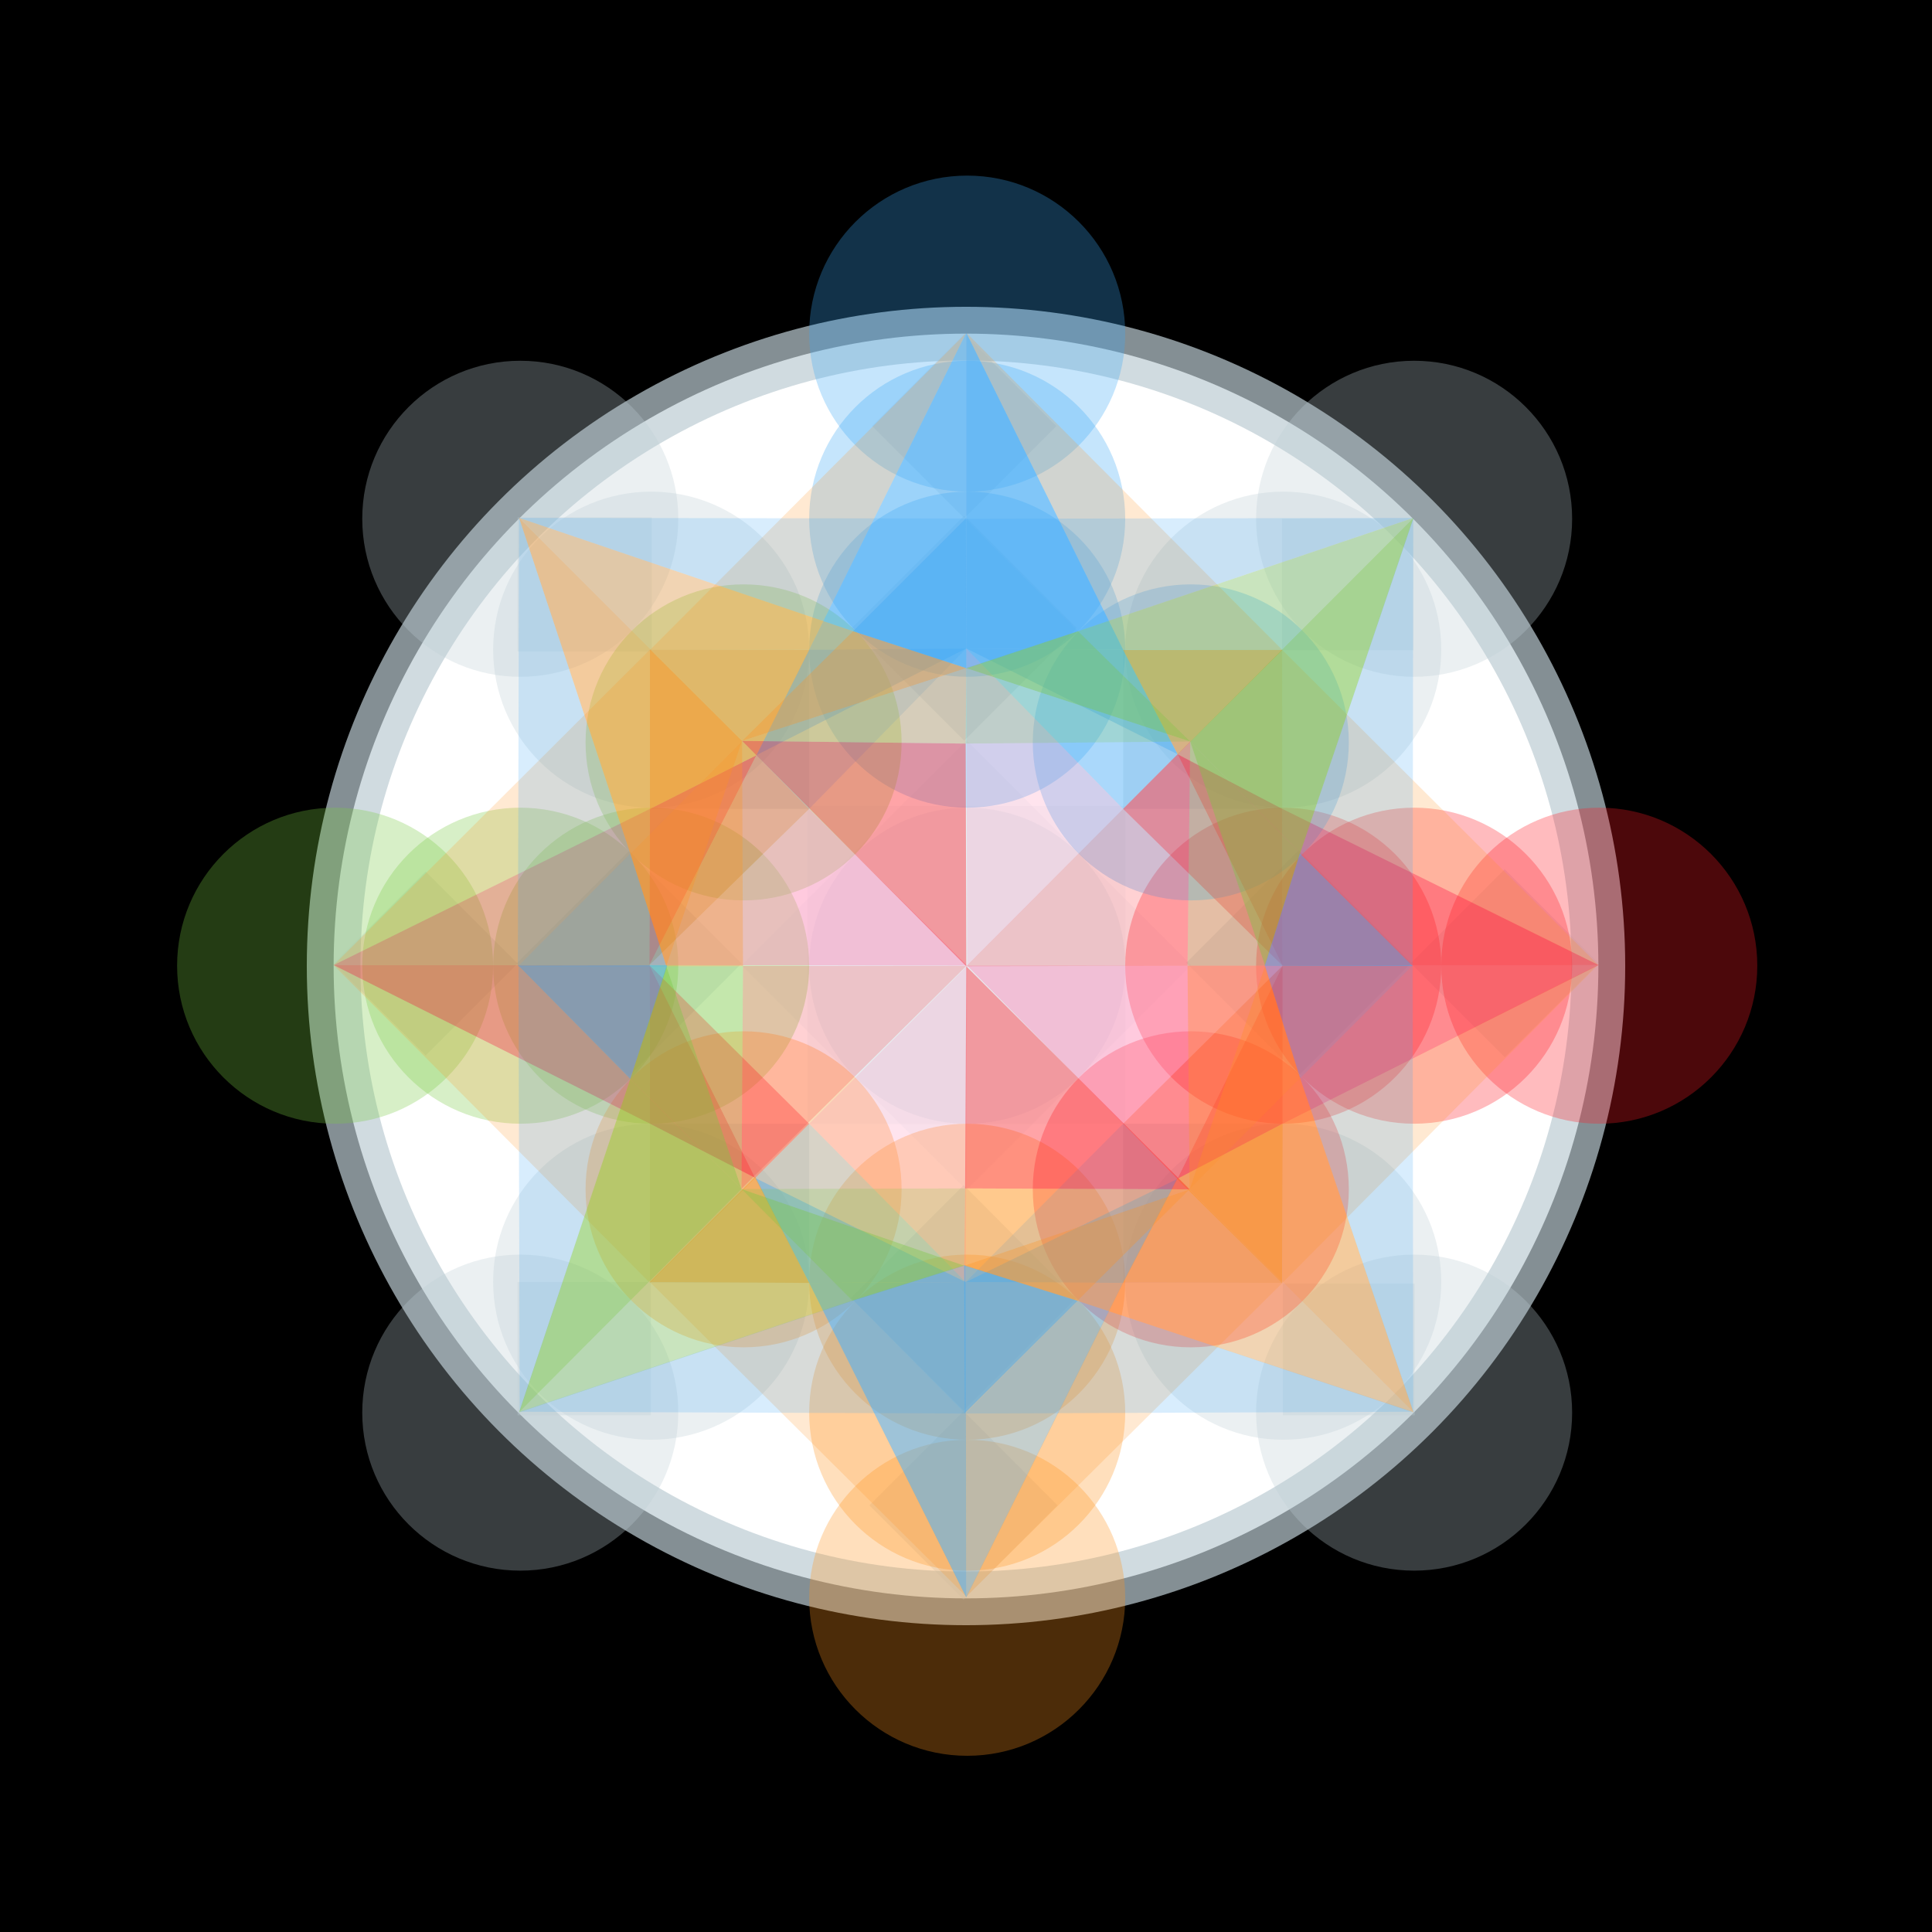 <?xml version="1.0" encoding="utf-8"?>
<!-- Generator: Adobe Illustrator 19.0.1, SVG Export Plug-In . SVG Version: 6.00 Build 0)  -->
<svg version="1.1" id="Layer_1" xmlns="http://www.w3.org/2000/svg" xmlns:xlink="http://www.w3.org/1999/xlink" x="0px" y="0px"
	 viewBox="0 0 648 648" style="enable-background:new 0 0 648 648;" xml:space="preserve">
<rect x="0" y="0" width="648" height="648" fill="#333333" stroke="none"/>
<style type="text/css">
	.st0{fill:#FFFFFF;}
	.st1{opacity:0.7;fill:none;stroke:#BDCCD4;stroke-width:18;stroke-miterlimit:10;enable-background:new    ;}
	.st2{opacity:0.1;fill:#BDCCD4;enable-background:new    ;}
	.st3{opacity:0.3;fill:#BDCCD4;enable-background:new    ;}
	.st4{opacity:0.3;fill:#3FA9F5;enable-background:new    ;}
	.st5{opacity:0.3;fill:#FF931E;enable-background:new    ;}
	.st6{opacity:0.3;fill:#FF1D25;enable-background:new    ;}
	.st7{opacity:0.3;fill:#7AC943;enable-background:new    ;}
	.st8{fill:#FF7BAC;fill-opacity:0;}
	.st9{opacity:0.2;fill:#FF7BAC;enable-background:new    ;}
	.st10{opacity:0.2;fill:#3FA9F5;enable-background:new    ;}
	.st11{opacity:0.5;fill:#FF1D25;enable-background:new    ;}
	.st12{opacity:0.5;fill:#3FA9F5;enable-background:new    ;}
	.st13{opacity:0.5;fill:#FF931E;enable-background:new    ;}
	.st14{fill-opacity:0;}
	.st15{opacity:0.4;fill:#FF7BAC;enable-background:new    ;}
	.st16{opacity:0.2;fill:#FF931E;enable-background:new    ;}
	.st17{opacity:0.4;fill:#FF1D25;enable-background:new    ;}
	.st18{opacity:0.5;fill:#7AC943;enable-background:new    ;}
	.st19{opacity:0.4;fill:#FF931E;enable-background:new    ;}
	.st20{fill:#FF1D25;fill-opacity:0;}
	.st21{opacity:0.2;fill:#FF1D25;enable-background:new    ;}
	.st22{opacity:0.2;fill:#7AC943;enable-background:new    ;}
</style>
<g id="BG">
	<rect width="324" height="324"/>
	<rect x="324" width="324" height="324"/>
	<rect x="324" y="324" width="324" height="324"/>
	<rect y="324" width="324" height="324"/>
	<circle class="st0" cx="324" cy="324" r="212.1"/>
	<circle class="st1" cx="324" cy="324" r="212.1"/>
</g>
<g id="square4">
	<rect x="270.8" y="270.3" class="st2" width="106.7" height="106.7"/>
	
		<rect x="296.7" y="184" transform="matrix(-0.707 -0.707 0.707 -0.707 403.071 588.273)" class="st3" width="53.4" height="53.4"/>
	
		<rect x="301.5" y="121" transform="matrix(-0.707 -0.707 0.707 -0.707 451.015 472.526)" class="st3" width="43.7" height="43.7"/>
	
		<rect x="408.9" y="296.2" transform="matrix(-0.707 -0.707 0.707 -0.707 515.289 859.191)" class="st3" width="53.4" height="53.4"/>
	
		<rect x="482.4" y="300.6" transform="matrix(-0.707 -0.707 0.707 -0.707 633.232 908.186)" class="st3" width="44.6" height="44.6"/>
	<polygon class="st3" points="323.2,473.1 285.4,435.3 323.2,397.5 361,435.4 	"/>
	<polygon class="st3" points="323.2,536.5 291.6,504.9 323.2,473.3 354.7,504.9 	"/>
	
		<rect x="184.2" y="296.4" transform="matrix(-0.707 -0.707 0.707 -0.707 131.641 700.703)" class="st3" width="53.4" height="53.4"/>
	
		<rect x="120.9" y="301.3" transform="matrix(-0.707 -0.707 0.707 -0.707 15.247 652.491)" class="st3" width="43.6" height="43.6"/>
	<rect x="218" y="217.9" class="st3" width="53.4" height="53.4"/>
	<rect x="173.6" y="173.5" class="st3" width="45" height="45"/>
	<rect x="376.7" y="217.9" class="st3" width="53.4" height="53.4"/>
	<rect x="430" y="174" class="st3" width="44.1" height="44.1"/>
	<polygon class="st3" points="430.1,430.3 376.7,430.3 376.7,376.9 430.2,376.9 	"/>
	<polygon class="st3" points="474.5,474.7 430.3,474.7 430.3,430.5 474.5,430.5 	"/>
	<rect x="218" y="376.9" class="st3" width="53.4" height="53.4"/>
	<rect x="173.6" y="430" class="st3" width="44.7" height="44.7"/>
	
		<rect x="270.8" y="270.3" transform="matrix(-0.707 -0.707 0.707 -0.707 324.503 781.714)" class="st2" width="106.7" height="106.7"/>
</g>
<g id="circles">
	<circle class="st2" cx="324.4" cy="323.9" r="53"/>
	<circle class="st4" cx="324.4" cy="217.9" r="53"/>
	<circle class="st4" cx="324.4" cy="111.9" r="53"/>
	<circle class="st5" cx="324.4" cy="429.9" r="53"/>
	<circle class="st5" cx="324.4" cy="535.9" r="53"/>
	<circle class="st3" cx="430.4" cy="429.9" r="53"/>
	<circle class="st3" cx="430.4" cy="217.9" r="53"/>
	<circle class="st3" cx="218.4" cy="217.9" r="53"/>
	<circle class="st3" cx="218.4" cy="429.9" r="53"/>
	<circle class="st6" cx="430.4" cy="323.9" r="53"/>
	<circle class="st6" cx="536.4" cy="323.9" r="53"/>
	<circle class="st7" cx="218.4" cy="323.9" r="53"/>
	<circle class="st7" cx="112.4" cy="323.9" r="53"/>
</g>
<g id="circles2">
	<circle class="st2" cx="324.4" cy="323.9" r="53"/>
	<circle class="st4" cx="399.4" cy="249" r="53"/>
	<circle class="st3" cx="474.3" cy="174" r="53"/>
	<circle class="st5" cx="249.4" cy="398.9" r="53"/>
	<circle class="st3" cx="174.5" cy="473.8" r="53"/>
	<circle class="st5" cx="324.4" cy="473.8" r="53"/>
	<circle class="st6" cx="474.3" cy="323.9" r="53"/>
	<circle class="st4" cx="324.4" cy="174" r="53"/>
	<circle class="st7" cx="174.5" cy="323.9" r="53"/>
	<circle class="st6" cx="399.4" cy="398.9" r="53"/>
	<circle class="st3" cx="474.3" cy="473.8" r="53"/>
	<circle class="st7" cx="249.4" cy="249" r="53"/>
	<circle class="st3" cx="174.5" cy="174" r="53"/>
</g>
<g id="thing1">
	<polyline class="st8" points="376.7,271.3 430.2,323.9 324.4,323.9 376.7,271.3 	"/>
	<polygon class="st9" points="324.4,323.9 324.1,217.5 376.7,271.3 	"/>
	<polygon class="st10" points="324.1,217.5 376.7,271.3 395,253 	"/>
	<polygon class="st6" points="430.2,323.9 395,253 376.7,271.3 	"/>
	<polygon class="st11" points="430.2,323.9 430.1,271.3 395,253 	"/>
	<polygon class="st12" points="376.7,217.9 324.1,217.5 395,253 	"/>
	<polygon class="st5" points="430.1,271.3 430,217.9 394.9,253 	"/>
	<polygon class="st13" points="376.7,218 395,253 430.1,218 	"/>
	<polyline class="st14" points="376.7,376.9 323.9,430 324.4,323.9 376.7,376.9 	"/>
	<polygon class="st15" points="324.4,323.9 430.2,323.9 376.7,376.9 	"/>
	<polygon class="st6" points="430.2,323.9 376.7,376.9 394.9,395.4 	"/>
	<polygon class="st10" points="323.9,430 394.9,395.4 376.7,376.9 	"/>
	<polygon class="st12" points="323.9,430 376.7,430.3 394.9,395.4 	"/>
	<polygon class="st11" points="430.2,376.9 430.2,323.9 394.9,395.4 	"/>
	<polygon class="st5" points="376.7,430 430.1,430.3 394.9,395.1 	"/>
	<polygon class="st13" points="394.8,395.4 430.2,376.9 430,430.3 	"/>
	<polyline class="st8" points="271.4,376.9 324.4,323.9 217.8,323.7 271.4,376.9 	"/>
	<polygon class="st9" points="324.4,323.9 323.9,430 271.4,376.9 	"/>
	<polygon class="st10" points="323.9,430 271.4,376.9 253.3,395.1 	"/>
	<polygon class="st6" points="217.8,323.7 253.3,395.1 271.4,376.9 	"/>
	<polygon class="st11" points="217.8,323.7 218,376.9 253.3,395.1 	"/>
	<polygon class="st12" points="271.4,430.3 323.9,430 253.3,395.1 	"/>
	<polygon class="st5" points="218,376.9 218,430.3 253.3,395.1 	"/>
	<polygon class="st13" points="271.4,430.3 253.3,394.7 218,430 	"/>
	<polyline class="st14" points="271.4,271.3 324.4,323.9 324.1,217.5 271.4,271.3 	"/>
	<polygon class="st15" points="324.4,323.9 217.8,323.7 271.4,271.3 	"/>
	<polygon class="st6" points="217.8,323.7 271.4,271.3 253.7,253.3 	"/>
	<polygon class="st10" points="324.1,217.5 253.7,253.3 271.4,271.3 	"/>
	<polygon class="st12" points="324.1,217.5 271.4,217.9 253.7,253.3 	"/>
	<polygon class="st11" points="218,271.3 217.8,323.7 253.7,253.3 	"/>
	<polygon class="st5" points="271.4,218 218,218 253.7,253.3 	"/>
	<polygon class="st13" points="253.7,253.3 218,271.3 218,217.9 	"/>
	<polygon class="st16" points="218,218 271.4,217.9 324.1,111.6 	"/>
	<polyline class="st16" points="324.1,535.5 271.4,430.3 218,430 324.1,535.5 	"/>
	<polygon class="st12" points="271.4,430.3 324.1,535.8 323.9,430 	"/>
	<polygon class="st4" points="376.7,430.3 323.9,430 324.1,535.8 	"/>
	<polygon class="st16" points="430.1,430.3 376.7,430 324.1,535.5 	"/>
	<polygon class="st16" points="430.1,430.3 535.9,323.7 430.2,376.9 	"/>
	<polygon class="st6" points="430.2,376.9 536.2,323.7 430.2,323.9 	"/>
	<polygon class="st17" points="430.1,271.3 430.2,323.9 536.2,323.7 	"/>
	<polygon class="st16" points="430,217.9 430.1,271.3 536.1,323.7 	"/>
	<polygon class="st16" points="218,271.3 111.9,323.7 218,217.9 	"/>
	<polygon class="st6" points="218,271.3 111.9,323.7 217.8,323.7 	"/>
	<polygon class="st17" points="218,376.9 217.8,323.7 111.9,323.7 	"/>
	<polygon class="st16" points="218,430.3 218,376.9 111.9,323.7 	"/>
	<polygon class="st4" points="271.4,217.9 324.1,217.5 324.1,111.6 	"/>
	<polygon class="st12" points="376.7,217.9 324.1,111.6 324.1,217.5 	"/>
	<polygon class="st16" points="324.1,111.6 430.1,218 376.7,217.9 	"/>
</g>
<g id="thing2">
	<polygon class="st10" points="323.8,174 361.6,211.7 474,173.7 	"/>
	<polyline class="st10" points="174.3,473.5 211.4,361.9 173.9,323.9 174.3,473.5 	"/>
	<polygon class="st18" points="211.4,361.9 174.1,473.7 248.7,398.8 	"/>
	<polygon class="st7" points="285.9,436.3 248.7,398.8 174.1,473.7 	"/>
	<polygon class="st10" points="323.7,474.1 286.1,436.1 174.3,473.5 	"/>
	<polygon class="st10" points="323.7,474.1 473.9,473.5 361.4,436.3 	"/>
	<polygon class="st5" points="361.4,436.3 474.1,473.7 399,398.9 	"/>
	<polygon class="st19" points="436.1,361.7 399,398.9 474.1,473.7 	"/>
	<polygon class="st10" points="473.8,323.8 436.1,361.7 474,473.6 	"/>
	<polygon class="st10" points="286.1,211.7 174.1,173.7 323.9,173.9 	"/>
	<polygon class="st5" points="286.1,211.7 174.1,173.7 248.9,248.5 	"/>
	<polygon class="st19" points="211.4,286.3 248.9,248.5 174.1,173.7 	"/>
	<polygon class="st10" points="173.7,324.1 211.4,286.3 174.1,173.7 	"/>
	<polygon class="st7" points="361.6,211.7 399.2,248.7 474.1,173.7 	"/>
	<polygon class="st18" points="436.1,286.1 474.1,173.7 399.2,248.7 	"/>
	<polygon class="st10" points="474,173.7 473.8,324 436.1,286.1 	"/>
	<polyline class="st20" points="398.3,323.9 399,398.9 324.1,324.1 398.3,323.9 	"/>
	<polygon class="st21" points="324.1,324.1 399.2,248.7 398.3,323.9 	"/>
	<polygon class="st22" points="399.2,248.7 398.3,323.9 424.3,323.9 	"/>
	<polygon class="st5" points="399,398.9 424.3,323.9 398.3,323.9 	"/>
	<polygon class="st13" points="399,398.9 436.1,361.7 424.3,323.9 	"/>
	<polygon class="st18" points="436.1,286.1 399.2,248.7 424.3,323.9 	"/>
	<polygon class="st4" points="436.1,361.7 473.8,323.8 424.2,323.8 	"/>
	<polygon class="st12" points="436,286.2 424.2,323.9 473.8,324 	"/>
	<polyline class="st14" points="323.7,398.6 248.7,398.8 324.1,324.1 323.7,398.6 	"/>
	<polygon class="st17" points="324.1,324.1 399,398.9 323.7,398.6 	"/>
	<polygon class="st5" points="399,398.9 323.7,398.6 323.4,424.5 	"/>
	<polygon class="st22" points="248.7,398.8 323.4,424.5 323.7,398.6 	"/>
	<polygon class="st18" points="248.7,398.8 285.9,436.3 323.4,424.5 	"/>
	<polygon class="st13" points="361.4,436.3 399,398.9 323.4,424.5 	"/>
	<polygon class="st4" points="286.1,436.1 323.7,474.1 323.7,424.3 	"/>
	<polygon class="st12" points="323.4,424.4 361.4,436.3 323.6,474 	"/>
	<polyline class="st20" points="249,324 324.1,324 248.9,248.4 249.2,324 	"/>
	<polygon class="st21" points="324.1,324 248.7,398.7 249.2,324 	"/>
	<polygon class="st22" points="248.7,398.8 249.2,324.1 223.5,324.1 	"/>
	<polygon class="st5" points="248.9,248.5 223.5,324.1 249.2,324.1 	"/>
	<polygon class="st13" points="248.9,248.5 211.4,286.3 223.5,324.1 	"/>
	<polygon class="st18" points="211.4,361.9 248.7,398.8 223.5,324.1 	"/>
	<polygon class="st4" points="211.4,286.3 173.7,324.1 223.5,324.1 	"/>
	<polygon class="st12" points="211.4,361.9 223.8,323.8 173.9,323.9 	"/>
	<polyline class="st14" points="323.9,249.4 324.1,324.1 399.2,248.7 323.9,249.4 	"/>
	<polygon class="st17" points="324.1,324.1 248.9,248.5 323.9,249.4 	"/>
	<polygon class="st5" points="248.9,248.5 323.9,249.4 324.1,224.1 	"/>
	<polygon class="st22" points="399.2,248.7 324.1,224.1 323.9,249.4 	"/>
	<polygon class="st18" points="399.2,248.7 361.6,211.7 324.1,224.1 	"/>
	<polygon class="st13" points="286.1,211.7 248.9,248.5 324.1,224.1 	"/>
	<polygon class="st4" points="361.6,211.7 323.8,174 324.1,224.2 	"/>
	<polygon class="st12" points="324.1,224.1 286.1,211.7 323.9,173.9 	"/>
</g>
</svg>
